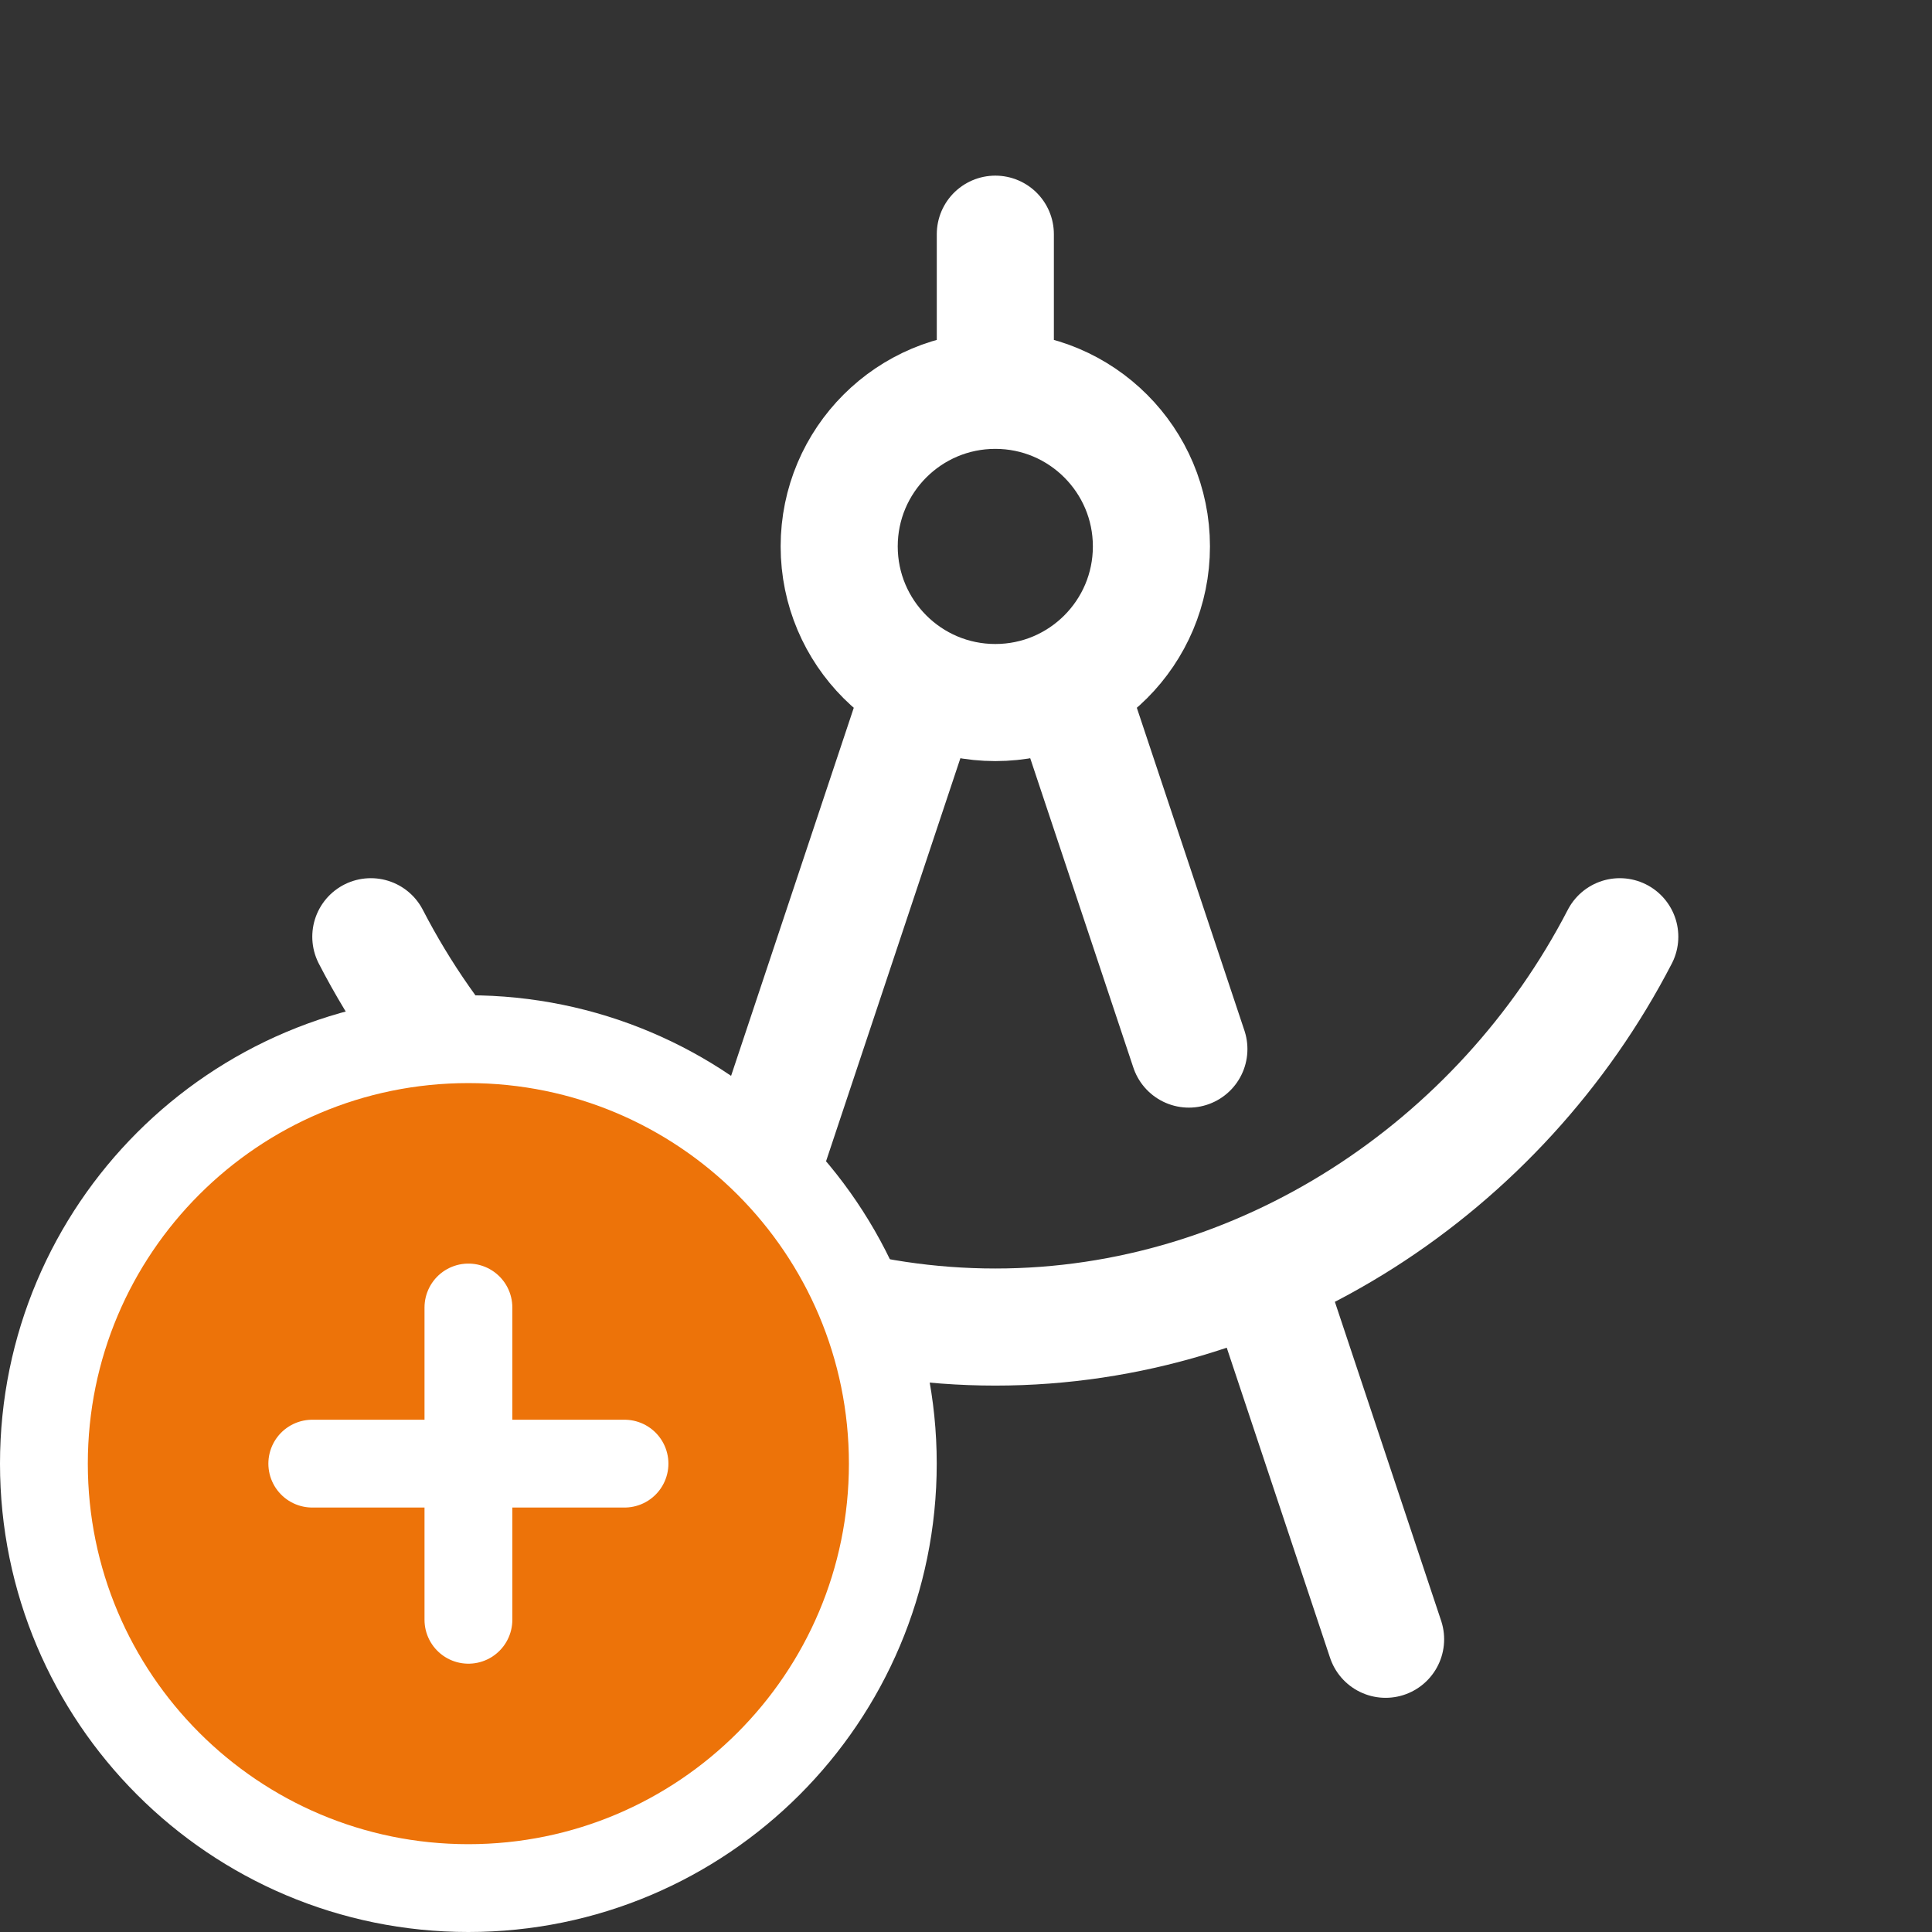 <svg width="33" height="33" viewBox="0 0 33 33" fill="none" xmlns="http://www.w3.org/2000/svg">
<rect x="0" y="0" width="33" height="33" fill="#333333" stroke="none"/>
<path d="M10.334 28L15.667 12M18.334 12L20.307 17.919M21.573 21.715L23.667 28M17.001 6.667C15.528 6.667 14.334 7.861 14.334 9.333C14.334 10.806 15.528 12 17.001 12C18.473 12 19.667 10.806 19.667 9.333C19.667 7.861 18.473 6.667 17.001 6.667ZM17.001 6.667V4M6.334 16C8.369 19.94 12.451 22.667 17.001 22.667C21.547 22.667 25.631 19.936 27.667 16" stroke="white" stroke-width="2" stroke-linecap="round" stroke-linejoin="round"/>
<path d="M15.25 25C15.25 29.004 12.004 32.25 8 32.25C3.996 32.25 0.75 29.004 0.75 25C0.75 20.996 3.996 17.75 8 17.75C12.004 17.75 15.25 20.996 15.25 25Z" fill="#ED7309" stroke="white" stroke-width="1.5" stroke-linecap="round" stroke-linejoin="round"/>
<path d="M5.334 25H8.001M8.001 25H10.667M8.001 25V22.333M8.001 25V27.667" stroke="white" stroke-width="1.5" stroke-linecap="round" stroke-linejoin="round"/>
</svg>
